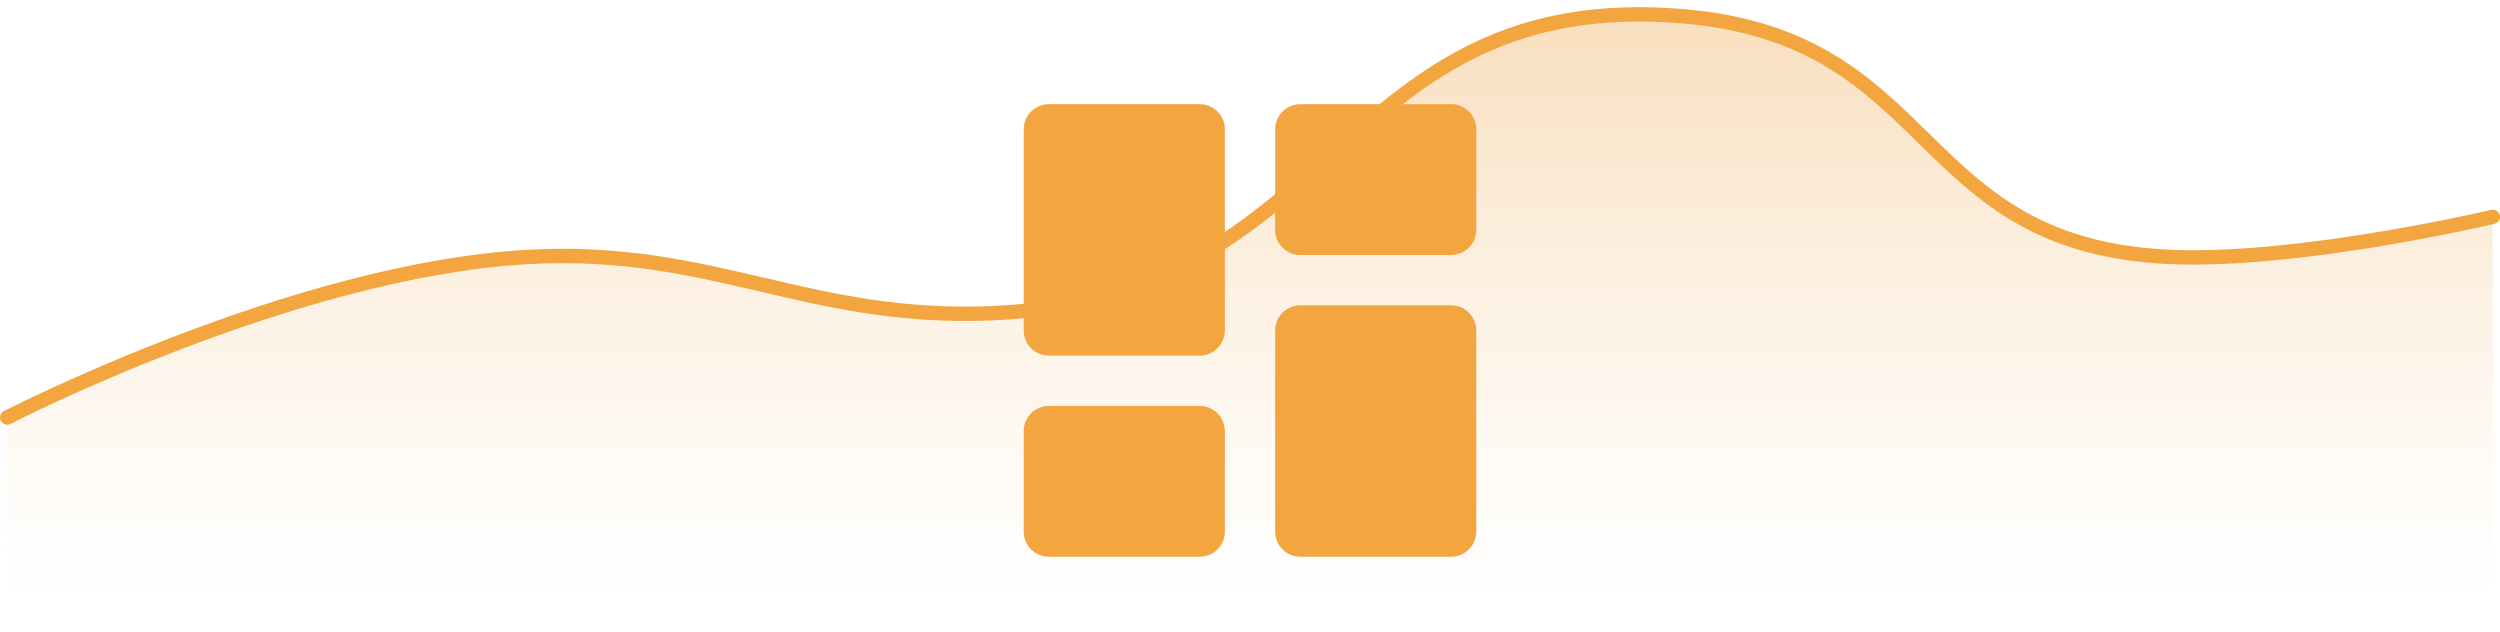 <svg width="174" height="44" viewBox="0 0 174 44" fill="none" xmlns="http://www.w3.org/2000/svg">
<path d="M36.697 17.886C20.391 18.807 0.5 29.058 0.5 29.058V41.5H173.5V15.093C173.5 15.093 160.09 18.256 151.143 17.886C132.963 17.134 135.091 2.611 117.075 1.127C93.147 -0.843 93.303 20.726 69.168 21.796C56.204 22.371 49.633 17.155 36.697 17.886Z" fill="url(#paint0_linear_2456_66077)"/>
<path d="M0.5 29.058C0.5 29.058 20.391 18.807 36.697 17.886C49.633 17.155 56.204 22.371 69.168 21.796C93.303 20.726 93.147 -0.843 117.075 1.127C135.091 2.611 132.963 17.134 151.143 17.886C160.09 18.256 173.5 15.093 173.5 15.093" stroke="#F3A53F" stroke-linecap="round"/>
<path d="M73 24.75H83.5C84.463 24.75 85.25 23.962 85.25 23V9C85.25 8.037 84.463 7.25 83.5 7.25H73C72.037 7.25 71.25 8.037 71.25 9V23C71.25 23.962 72.037 24.75 73 24.75ZM73 38.75H83.5C84.463 38.75 85.25 37.962 85.25 37V30C85.25 29.038 84.463 28.25 83.5 28.25H73C72.037 28.25 71.25 29.038 71.25 30V37C71.25 37.962 72.037 38.75 73 38.75ZM90.5 38.75H101C101.962 38.75 102.75 37.962 102.75 37V23C102.75 22.038 101.962 21.25 101 21.25H90.5C89.537 21.25 88.75 22.038 88.75 23V37C88.75 37.962 89.537 38.75 90.5 38.75ZM88.75 9V16C88.75 16.962 89.537 17.75 90.5 17.75H101C101.962 17.75 102.75 16.962 102.75 16V9C102.75 8.037 101.962 7.25 101 7.25H90.5C89.537 7.25 88.75 8.037 88.75 9Z" fill="#F3A53F"/>
<defs>
<linearGradient id="paint0_linear_2456_66077" x1="87" y1="1" x2="87" y2="41.5" gradientUnits="userSpaceOnUse">
<stop stop-color="#F8DEBD"/>
<stop offset="1" stop-color="#FBEBD6" stop-opacity="0"/>
</linearGradient>
</defs>
</svg>

